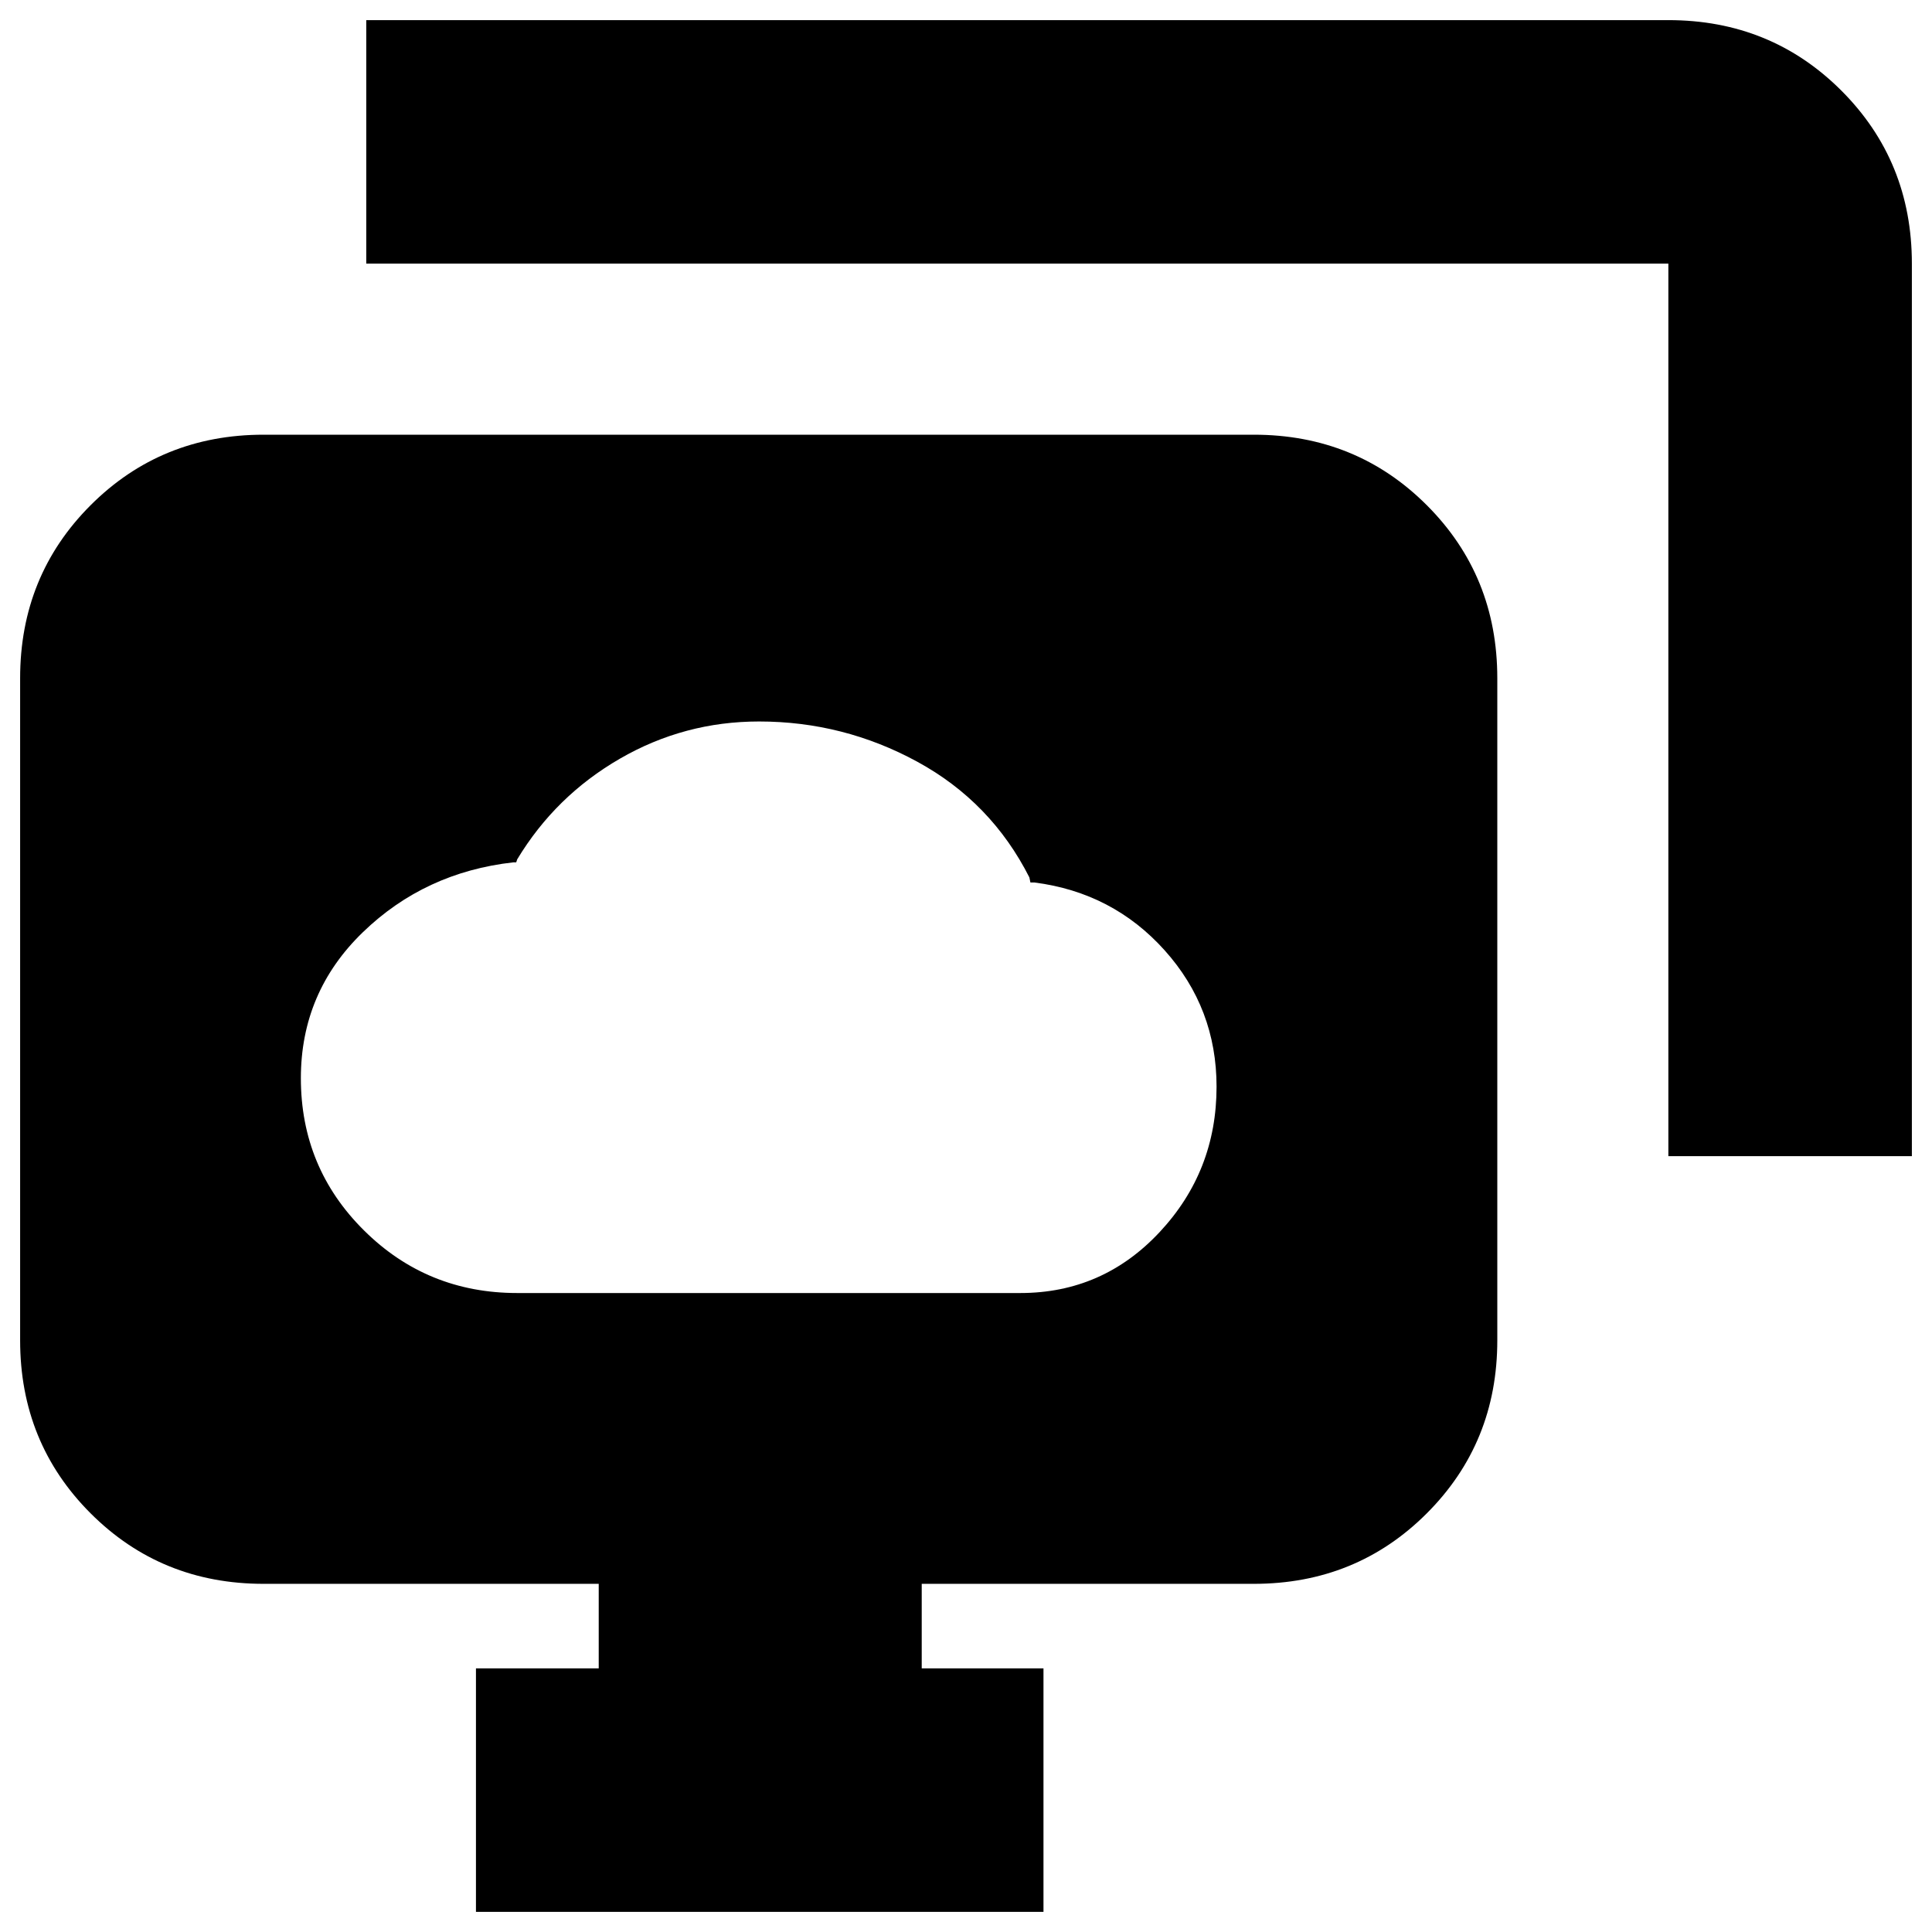 <svg xmlns="http://www.w3.org/2000/svg" height="24" viewBox="0 -960 960 960" width="24"><path d="M257-317.5h250q40.95 0 69.22-30.28 28.28-30.28 28.28-72.25 0-38.97-25.76-67.72Q552.97-516.5 514-521.5h-2l-.5-2.5q-19-37.5-55.7-57.5t-78.64-20Q340-601.5 308-583t-51 50l-.5 1.5H255q-43.95 4.96-74.72 34.74-30.78 29.79-30.78 72.51 0 44.5 31.35 75.62Q212.21-317.5 257-317.5ZM377-460ZM236.5-10v-121h61v-42H131q-50.94 0-85.97-35.03T10-294v-329q0-50.94 35.03-85.97T131-744h492q50.94 0 85.97 35.03T744-623v329q0 50.94-35.03 85.97T623-173H458v42h60.5v121h-282ZM829-385.5V-829H182v-121h647q50.94 0 85.97 35.03T950-829v443.5H829Z"/></svg>